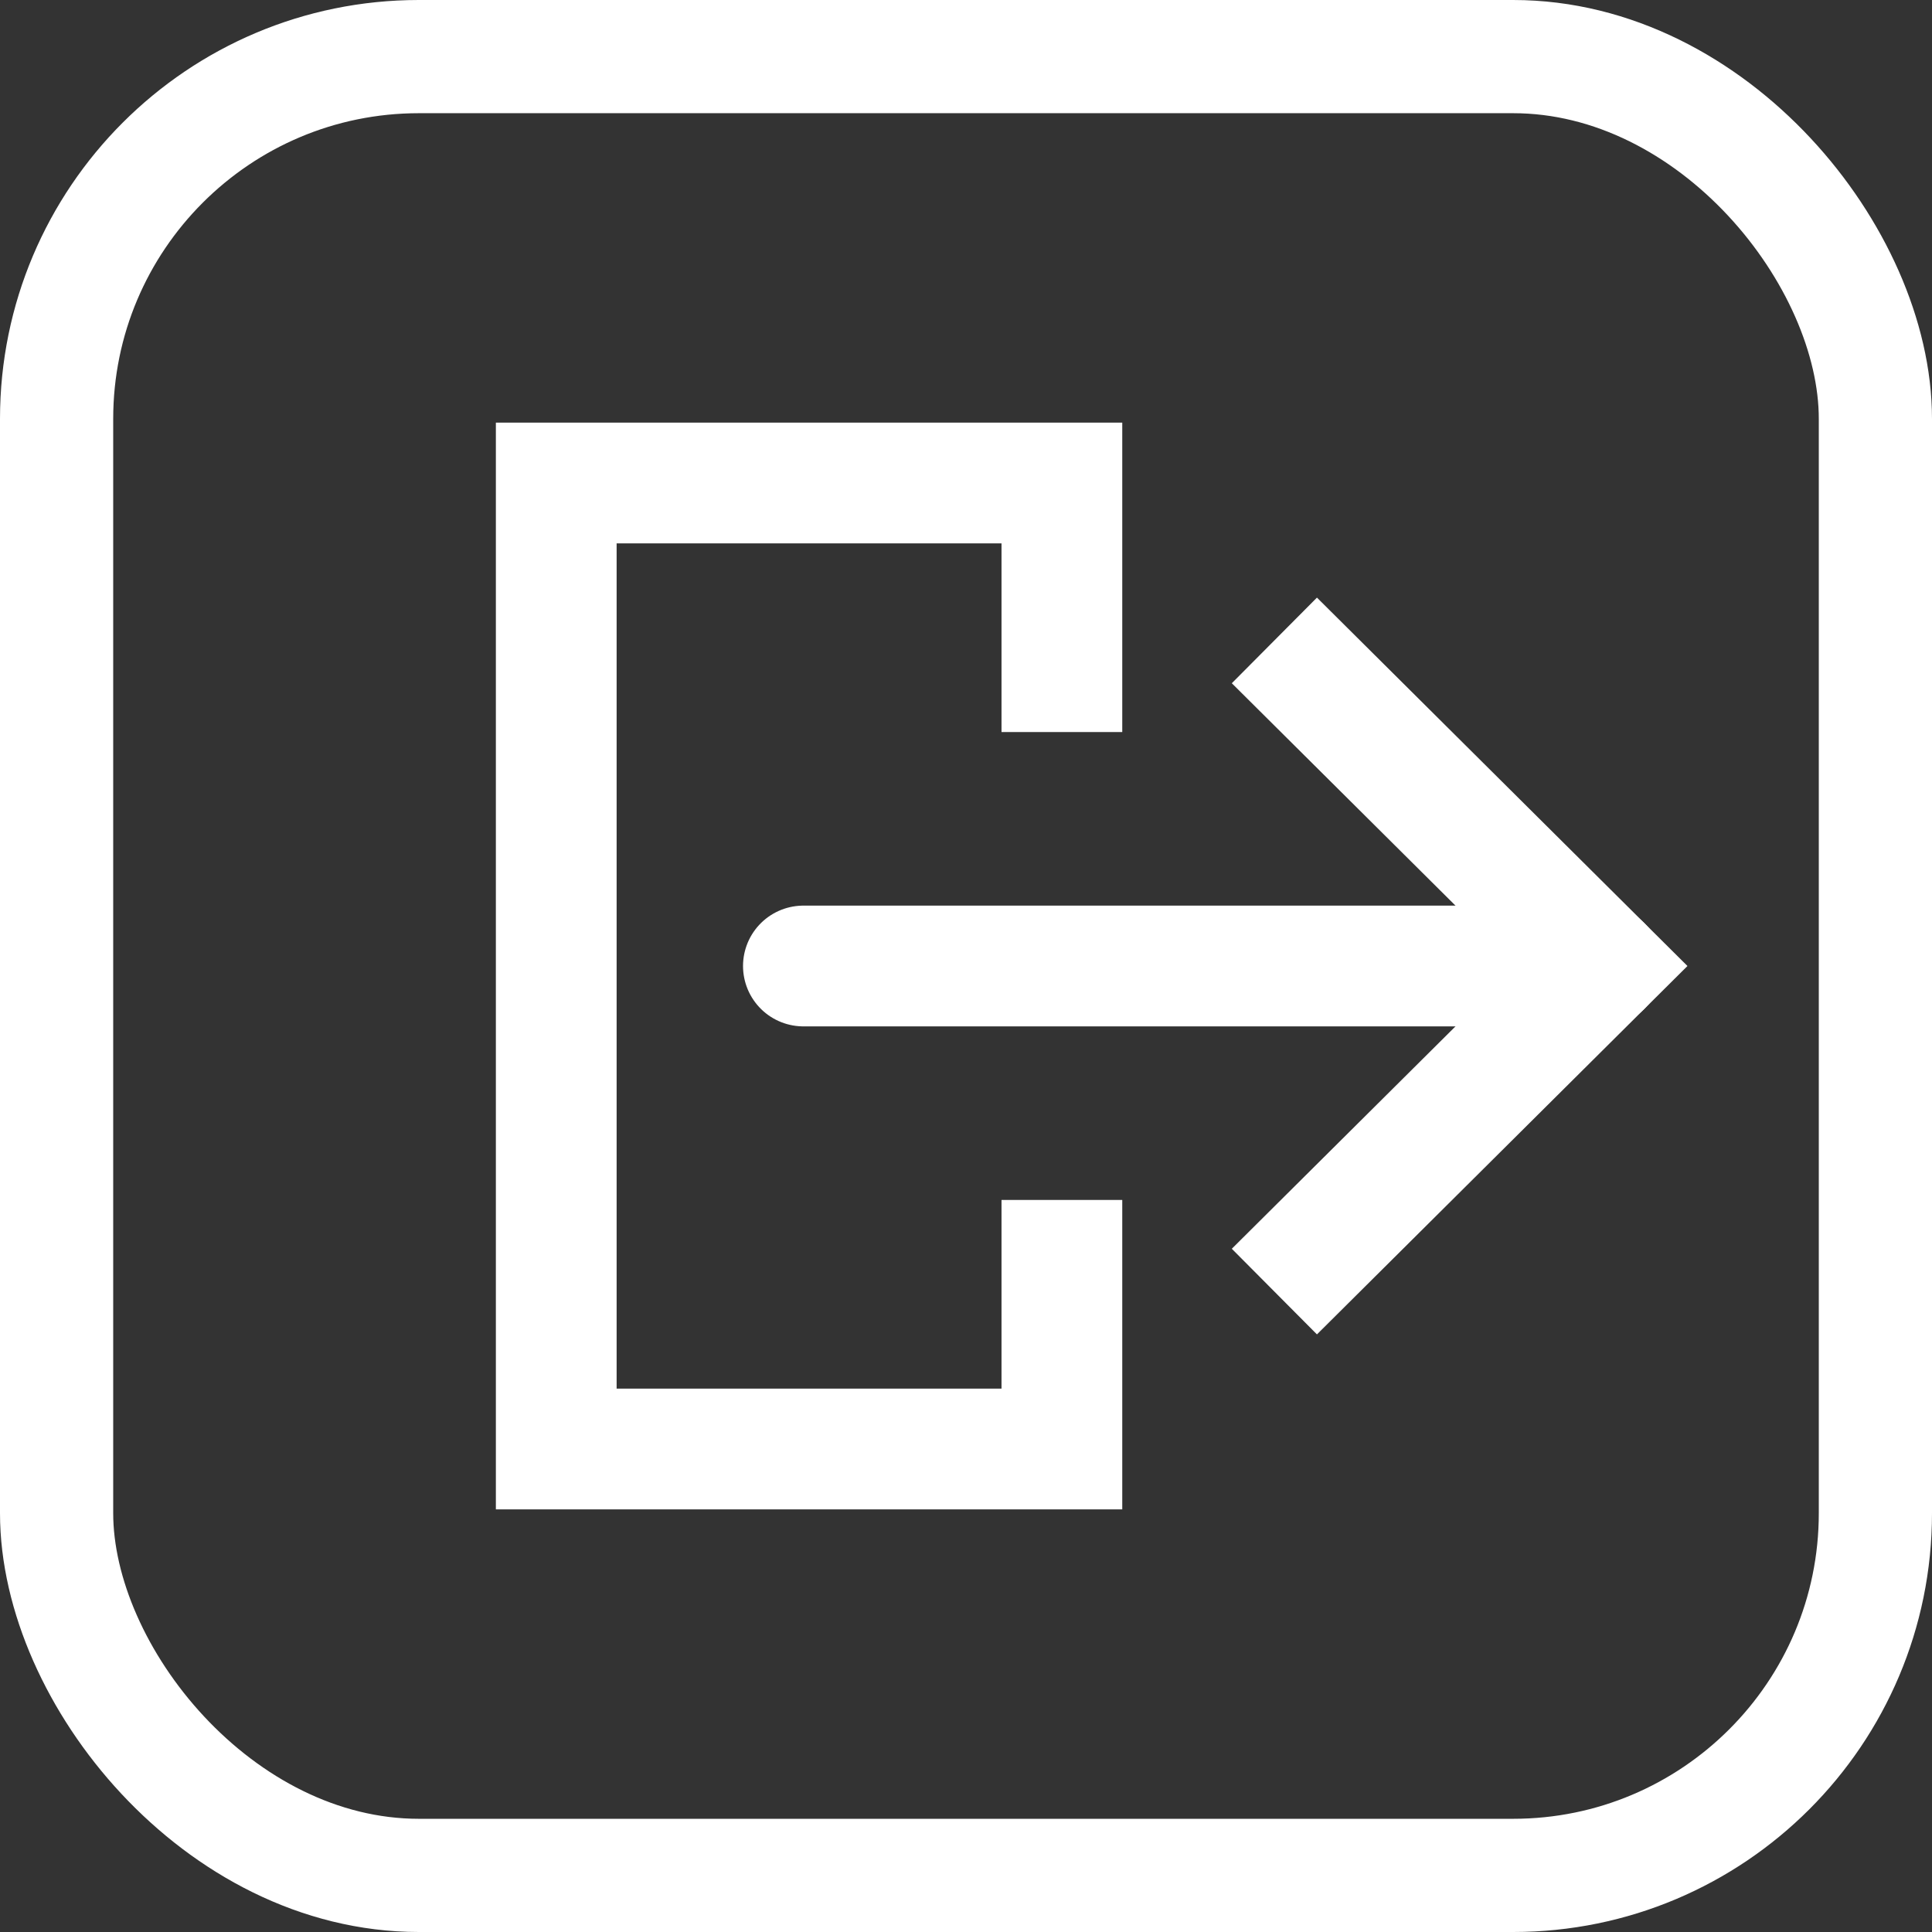 <?xml version="1.0" encoding="UTF-8"?>
<svg version="1.1" viewBox="0 0 1024 1024" xmlns="http://www.w3.org/2000/svg"><rect x="0" y="0" width="1024" height="1024" fill="#333333" stroke="none"/><path d="m562.82 356v-100h-268v512h268v-100" fill="none" stroke="#fff" stroke-linecap="square" stroke-width="64"/><path d="m698.14 662 150.86-150-150.86-150" fill="none" stroke="#fff" stroke-linecap="square" stroke-width="64"/><path d="m849 512h-423.18" fill="none" stroke="#fff" stroke-linecap="round" stroke-linejoin="round" stroke-width="64"/><rect x="30" y="30" width="964" height="964" rx="192" ry="192" fill="none" stop-color="#000000" stroke="#fff" stroke-width="60" style="paint-order:fill markers stroke"/></svg>
